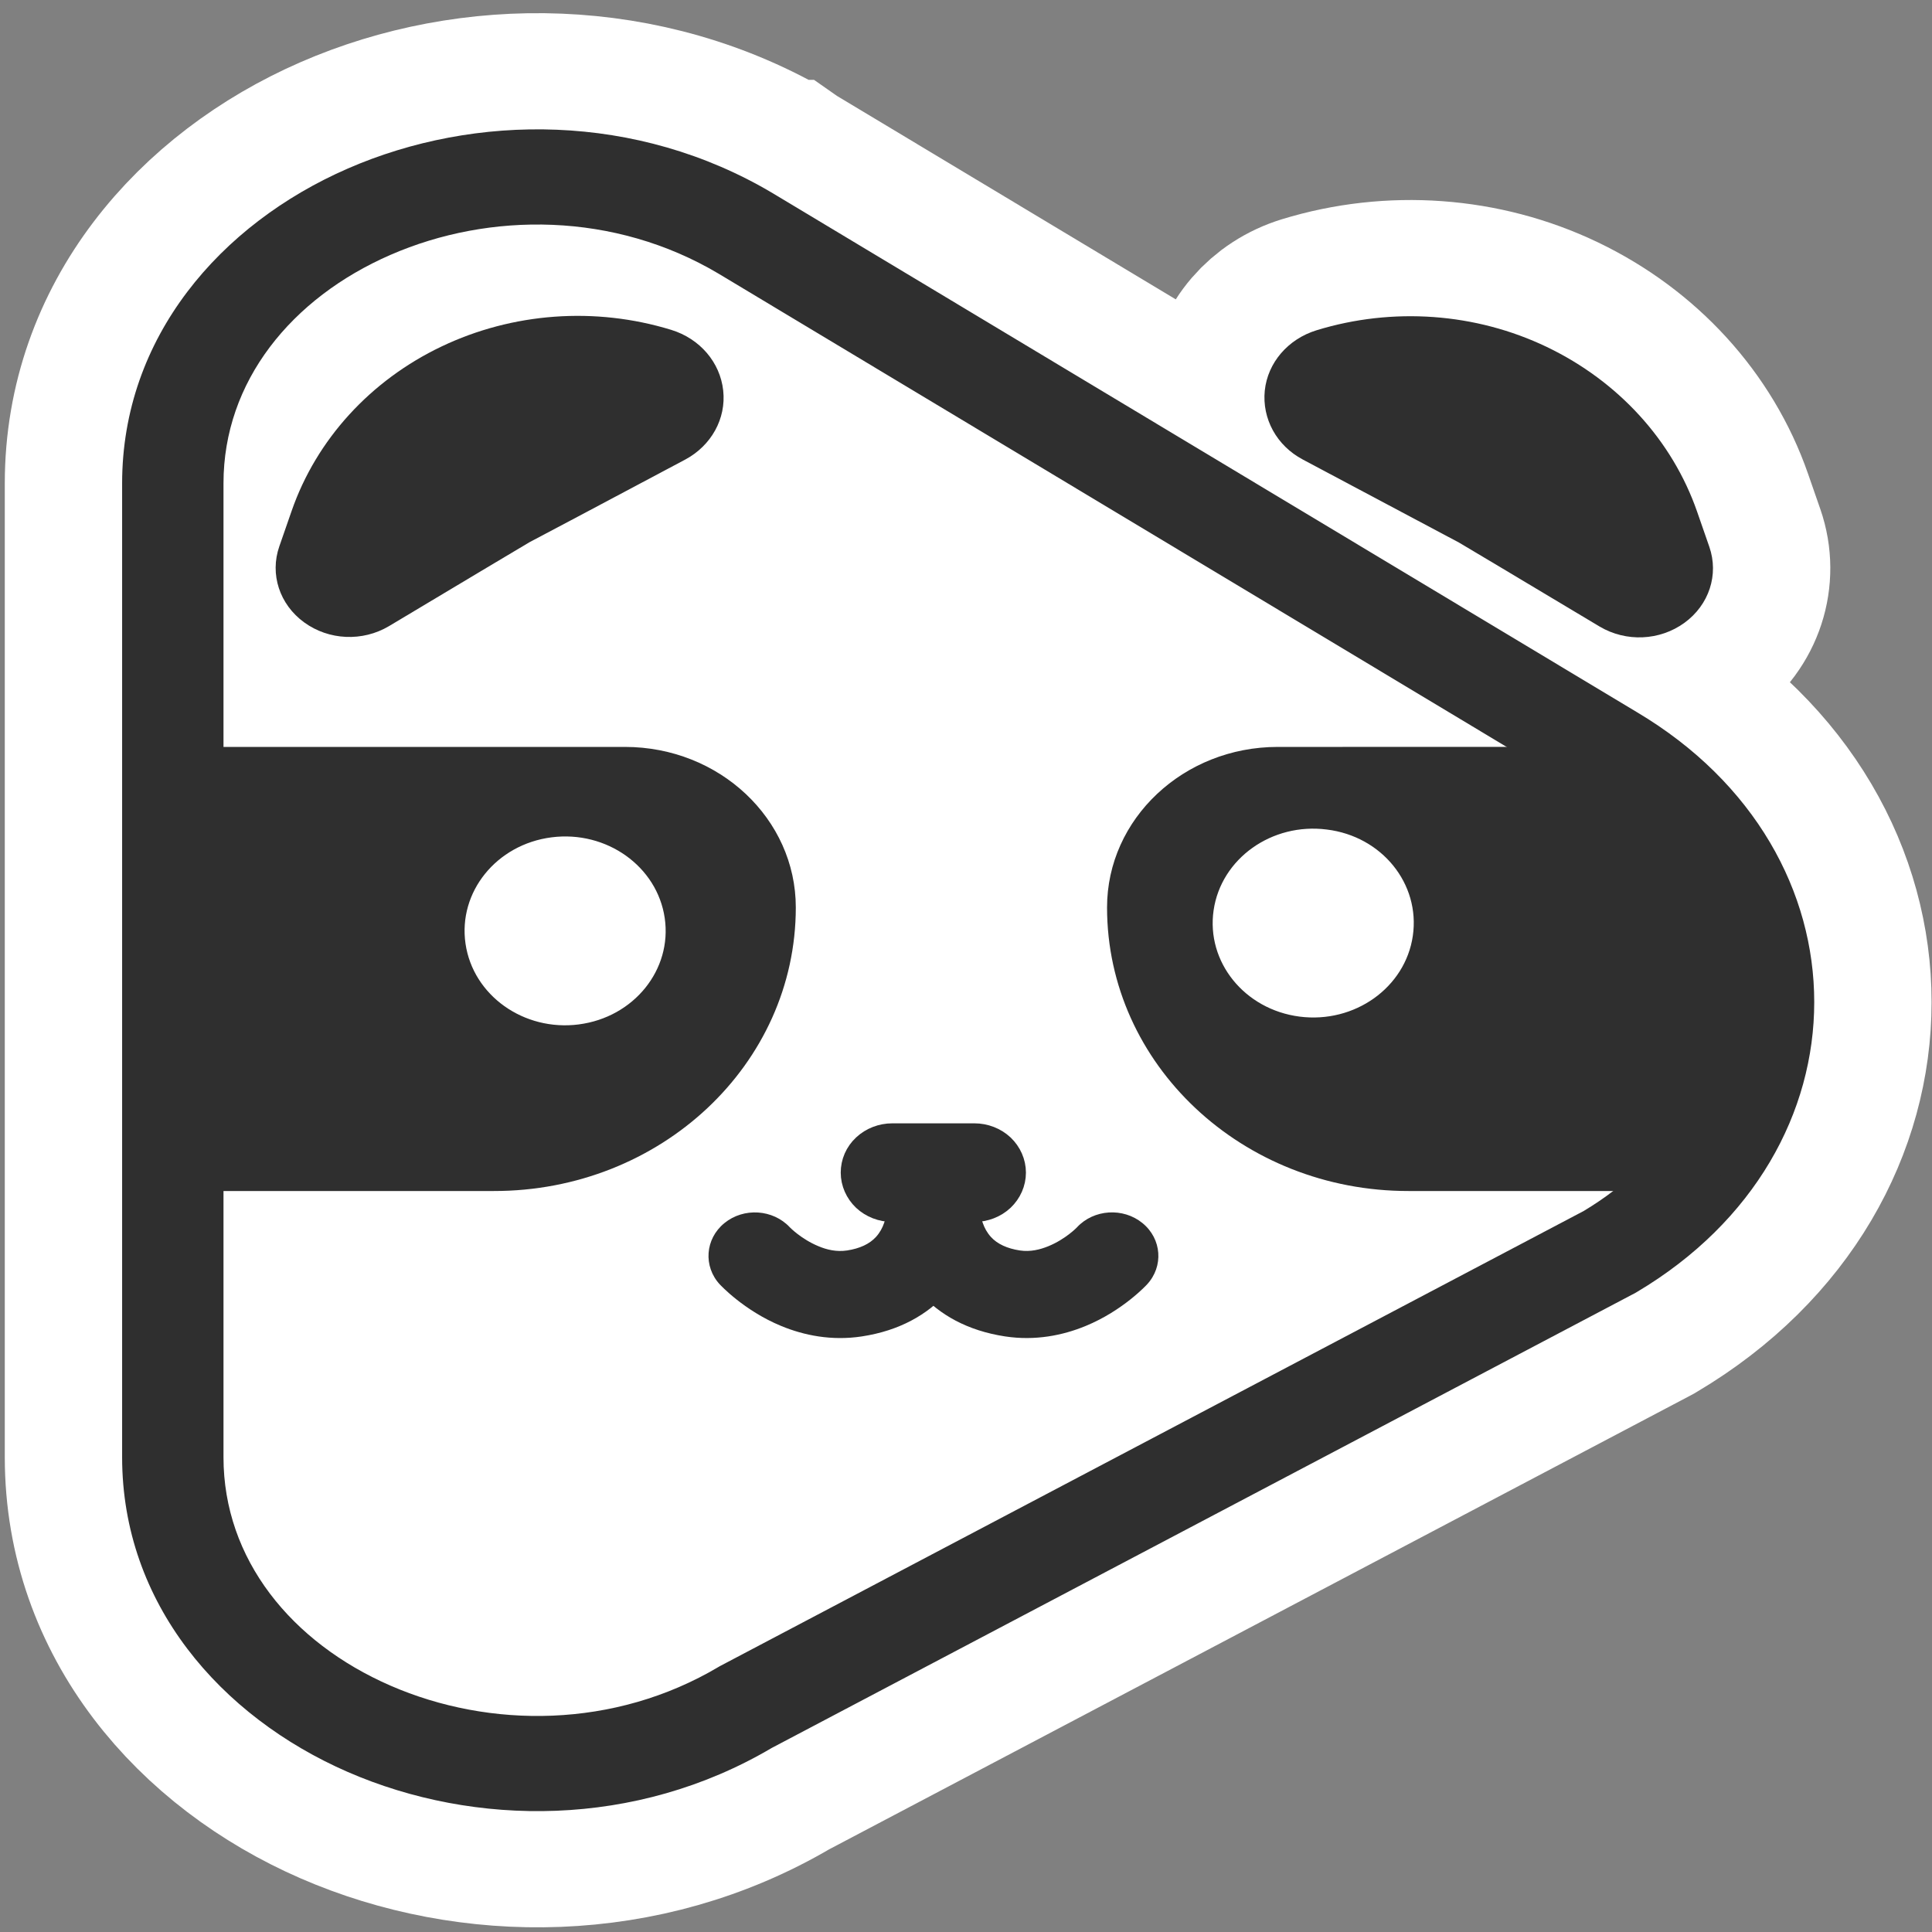 <svg height="128" viewBox="0 0 128 128" width="128" xmlns="http://www.w3.org/2000/svg"><rect x="0" y="0" width="128" height="128" fill="#808080" stroke="none"/><path d="m96.067 36.926-.027-.016-.034-.018-.175-.093-.662-.352c-.569-.303-1.383-.736-2.356-1.254-1.947-1.035-4.534-2.411-7.099-3.773-2.144-1.133-3.349-3.354-3.117-5.65l.001-.004c.241-2.297 1.91-4.238 4.26-4.958 5.34-1.637 11.166-1.225 16.175 1.177 5.003 2.399 8.805 6.549 10.548 11.564l.809 2.327c.797 2.294-.019 4.798-2.059 6.278-2.037 1.479-4.816 1.599-6.99.311l-.005-.004c-2.407-1.443-4.736-2.835-6.465-3.866-.865-.515-1.578-.941-2.076-1.237l-.577-.343z" fill="#fff" stroke="#fff" stroke-width="13.143"/><path d="m51.86 11.862h-.001c-9.406-5.598-20.557-5.539-29.327-1.716-8.777 3.826-15.643 11.676-15.643 21.877v64.523c0 10.202 6.867 18.048 15.644 21.872 8.737 3.806 19.835 3.879 29.218-1.646l57.206-30.143.028-.015.026-.016.075-.044c16.418-9.754 16.42-30.565.007-40.322l-.002-.001-.001-.001-.004-.003-57.212-34.356-.004-.002z" fill="#fff" stroke="#fff" stroke-miterlimit="2.204" stroke-width="13.143"/><g clip-rule="evenodd" fill="#2f2f2f" fill-rule="evenodd"><path d="m23.04 11.167c8.434-3.677 19.147-3.728 28.174 1.645l.011.007 57.216 34.359c.002.002.005.003.007.004 15.669 9.315 15.667 29.109-.007 38.421l-.075.045-57.232 30.156c-9.01 5.317-19.684 5.256-28.094 1.593-8.44-3.677-14.949-11.17-14.949-20.851v-64.522c0-9.68 6.508-17.178 14.948-20.856zm2.827 5.72c-6.557 2.858-11.06 8.38-11.06 15.136v64.523c0 6.756 4.502 12.273 11.059 15.13 6.563 2.86 14.836 2.864 21.755-1.247l.075-.044 57.228-30.154c11.436-6.854 11.412-20.9-.072-27.723l-.014-.009-57.218-34.36-.006-.004c-6.916-4.113-15.186-4.108-21.746-1.248z" stroke-width="2.716"/><path d="m41.4 49.485c6.263 0 11.324 4.769 11.324 10.634 0 10.396-8.954 18.806-20.024 18.789h-22.885v-29.423zm-3.055 18.386c-3.646.469-7.004-1.924-7.503-5.348-.5-3.424 2.049-6.578 5.695-7.047 3.646-.47 7.004 1.925 7.503 5.348.5 3.423-2.049 6.577-5.695 7.046z" stroke-width="2.716"/><path d="m84.652 49.485c-6.246 0-11.307 4.769-11.307 10.634 0 10.396 8.955 18.806 19.991 18.789h16.995c1.845 0 3.606-.683 4.909-1.907 1.304-1.208 2.031-2.862 2.031-4.594v-12.447c0-2.766-1.168-5.437-3.266-7.408-2.083-1.971-4.926-3.068-7.888-3.068zm1.448 17.868c3.646.469 7.004-1.924 7.503-5.347.503-3.445-2.046-6.6-5.695-7.047-3.646-.469-7.004 1.924-7.503 5.348-.5 3.424 2.049 6.577 5.695 7.046z" stroke-width="2.716"/><path d="m86.307 30.44c-1.723-.91-2.701-2.7-2.512-4.564.194-1.849 1.537-3.414 3.436-3.997 5.036-1.544 10.531-1.155 15.254 1.11 4.722 2.265 8.309 6.181 9.953 10.911l.809 2.327c.641 1.844-.015 3.851-1.651 5.038-1.634 1.187-3.862 1.284-5.611.249-4.814-2.888-9.325-5.569-9.325-5.569s-5.222-2.78-10.354-5.504z" stroke-width="2.716"/><path d="m45.396 30.449c1.728-.925 2.723-2.71 2.518-4.579-.205-1.869-1.548-3.434-3.447-4.017-5.037-1.544-10.499-1.145-15.216 1.104-4.717 2.249-8.288 6.171-9.927 10.886l-.819 2.357c-.641 1.844.015 3.851 1.65 5.037 1.635 1.187 3.862 1.285 5.611.249 4.815-2.888 9.325-5.569 9.325-5.569s5.19-2.74 10.306-5.469z" stroke-width="2.716"/><path d="m67.072 77.69c0-.631-.269-1.231-.733-1.675-.475-.444-1.115-.693-1.787-.693-1.642 0-3.791 0-5.432 0-.672 0-1.312.249-1.787.693-.476.444-.734 1.044-.734 1.675 0 .624.269 1.231.734 1.675.475.444 1.115.693 1.787.693h5.432c.671 0 1.312-.249 1.787-.693.464-.444.733-1.044.733-1.675z" stroke="#2f2f2f" stroke-linecap="round" stroke-linejoin="round" stroke-miterlimit="1.5" stroke-width="1.797"/><path d="m47.698 85.104s1.579 1.723 4.062 2.747c1.514.624 3.334.993 5.329.692 2.524-.384 4.343-1.452 5.617-2.852 1.37-1.512 2.1-3.454 2.204-5.5.079-1.588-1.226-2.943-2.918-3.018-1.691-.076-3.132 1.151-3.213 2.747-.04.745-.241 1.482-.745 2.032-.425.466-1.074.767-1.915.895-.706.105-1.346-.052-1.884-.278-1.153-.474-1.907-1.257-1.907-1.257-1.114-1.196-3.053-1.324-4.335-.278-1.282 1.046-1.41 2.874-.296 4.071z" stroke-width="2.716"/><path d="m71.356 81.311s-.745.783-1.907 1.257c-.537.218-1.178.384-1.883.278-.841-.128-1.491-.429-1.915-.895-.505-.557-.705-1.287-.745-2.032-.08-1.588-1.523-2.823-3.214-2.747-1.69.075-2.997 1.43-2.917 3.018.104 2.046.826 3.988 2.204 5.5 1.266 1.4 3.093 2.468 5.617 2.852 1.995.301 3.814-.068 5.329-.692 2.492-1.024 4.063-2.747 4.063-2.747 1.114-1.197.986-3.025-.297-4.071-1.282-1.046-3.221-.918-4.336.278z" stroke-width="2.716"/></g></svg>